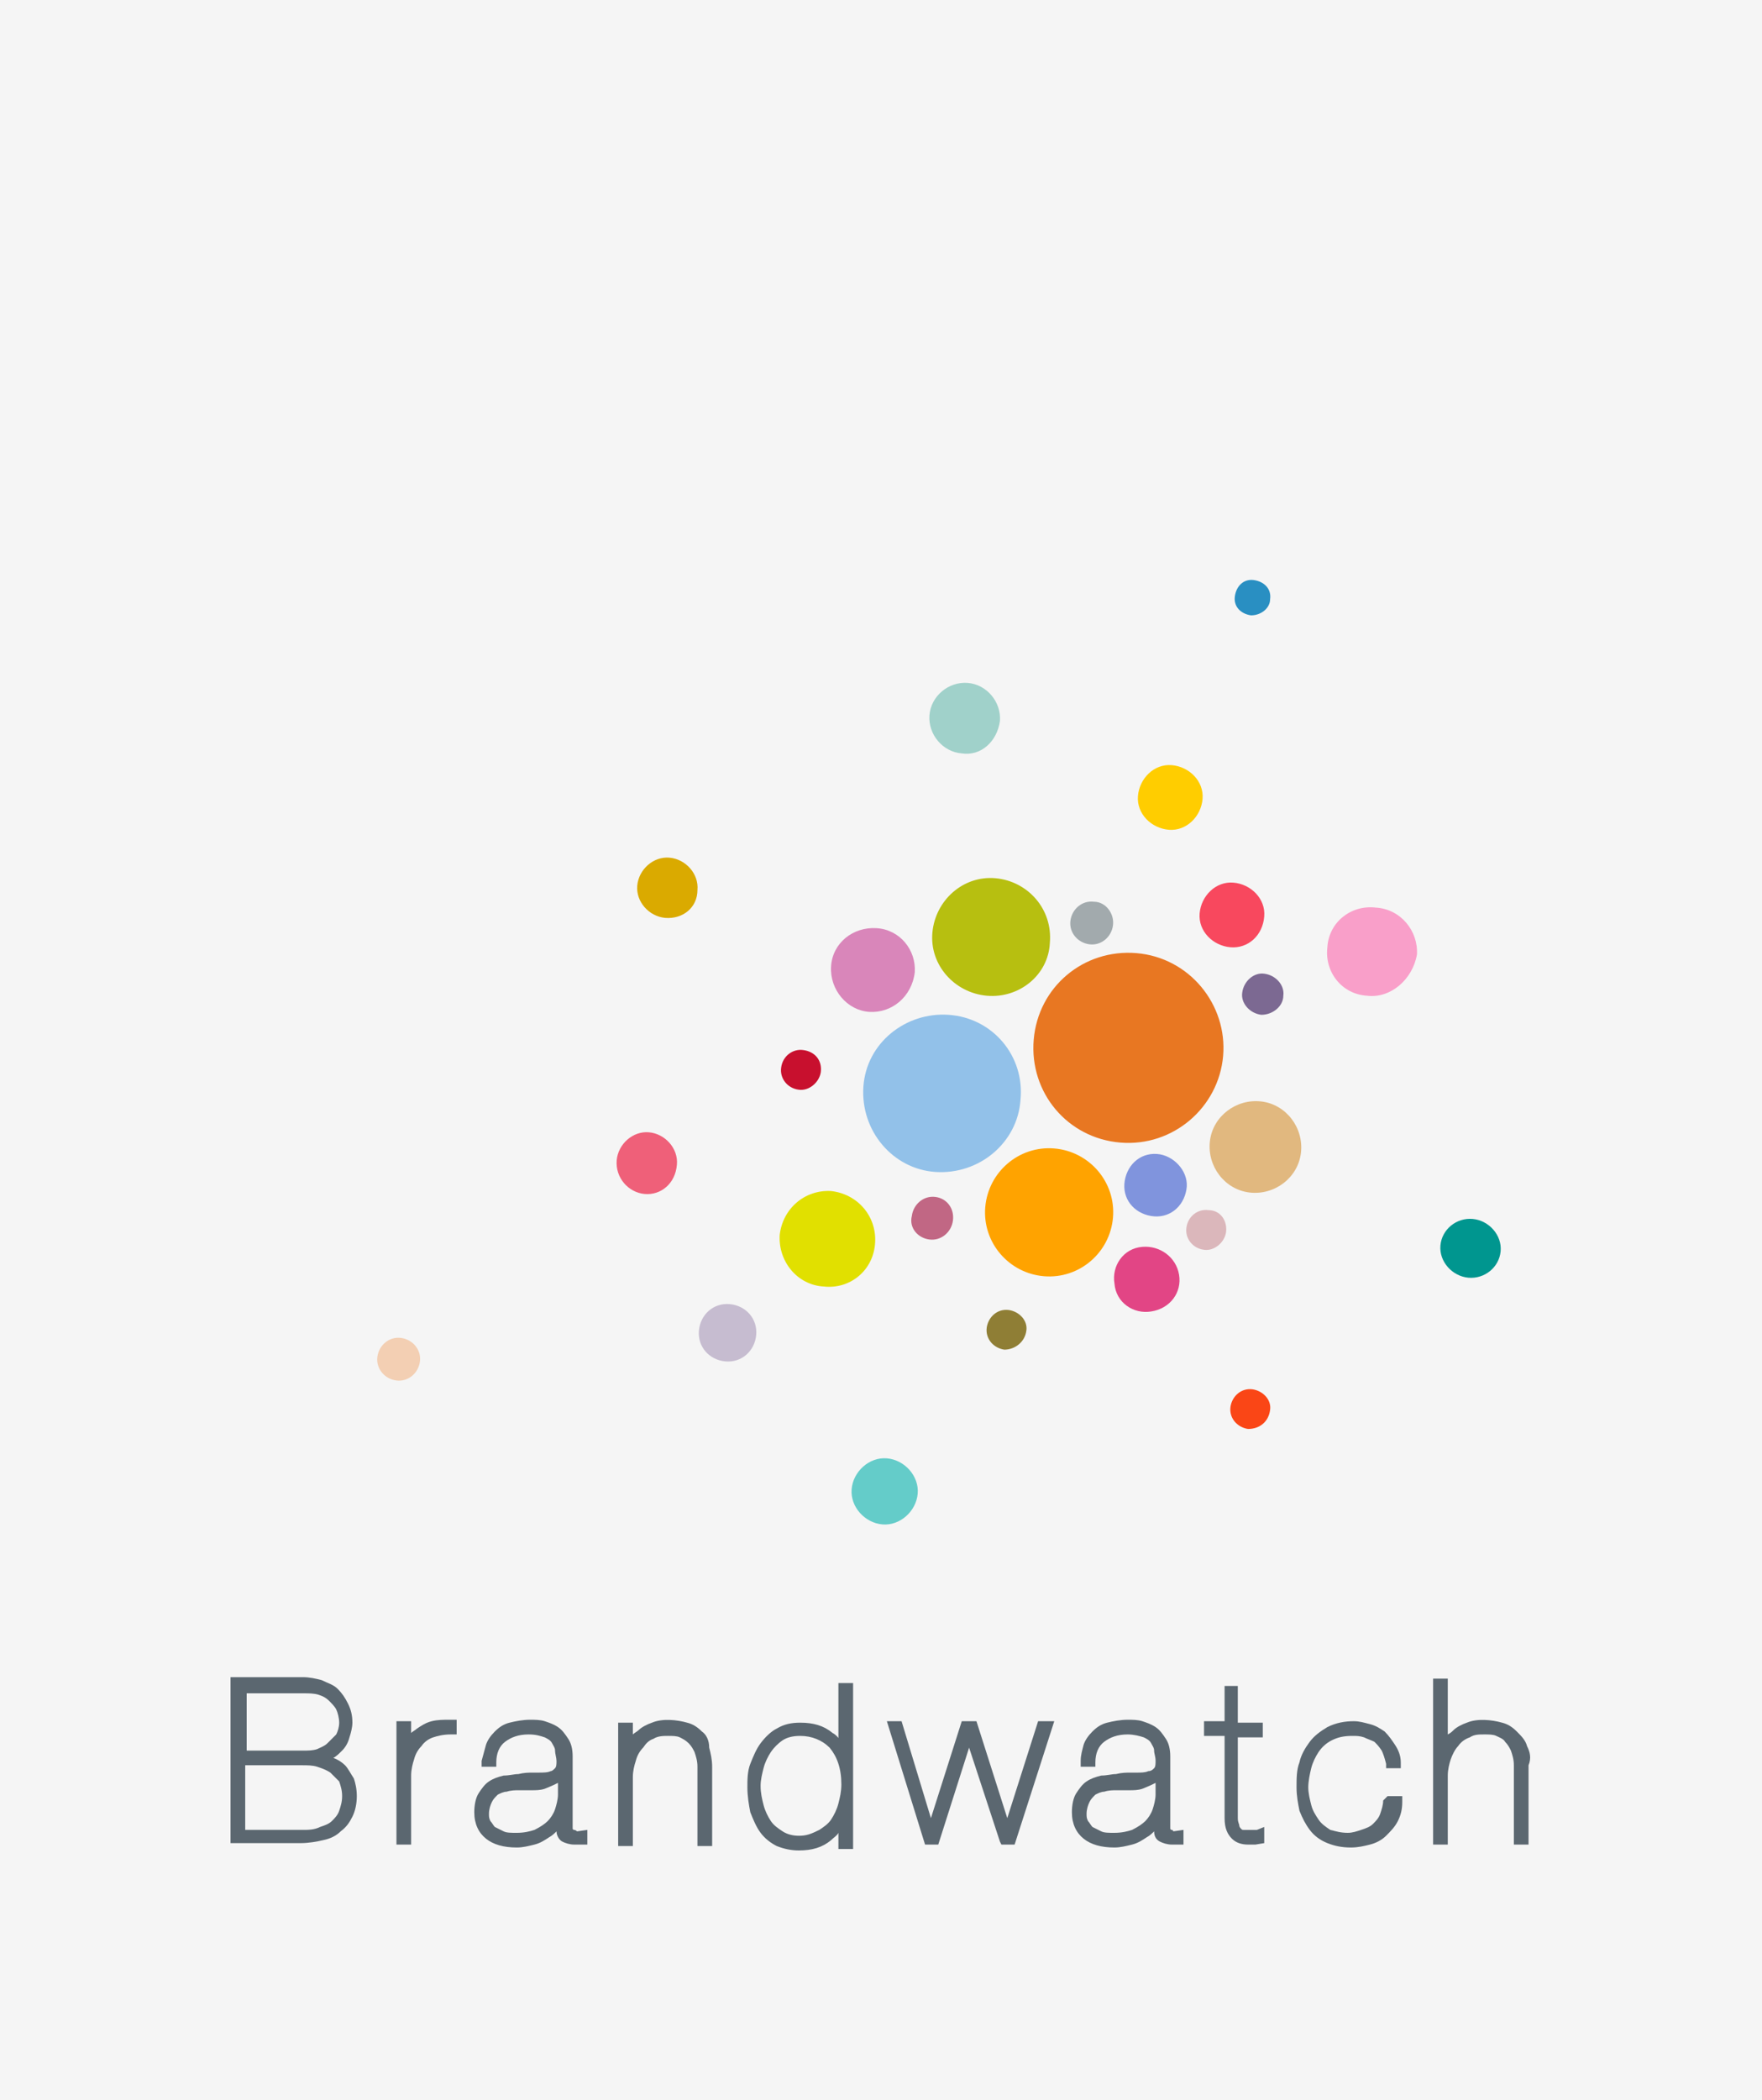 <?xml version="1.0" encoding="utf-8"?>
<!-- Generator: Adobe Illustrator 18.1.0, SVG Export Plug-In . SVG Version: 6.00 Build 0)  -->
<!DOCTYPE svg PUBLIC "-//W3C//DTD SVG 1.1//EN" "http://www.w3.org/Graphics/SVG/1.1/DTD/svg11.dtd">
<svg version="1.1" id="Layer_1" xmlns="http://www.w3.org/2000/svg" xmlns:xlink="http://www.w3.org/1999/xlink" x="0px" y="0px"
	 width="120px" height="143px" viewBox="0 0 120 143" enable-background="new 0 0 120 143" xml:space="preserve">
<g>
	<rect x="0" fill="#F5F5F5" width="120" height="143"/>
	<path fill="#5B6770" d="M23.5,120.2c-0.2-0.2-0.5-0.4-0.8-0.5c0.2-0.1,0.4-0.3,0.6-0.5c0.2-0.2,0.4-0.5,0.5-0.9
		c0.1-0.3,0.2-0.7,0.2-1c0-0.5-0.1-0.9-0.3-1.3c-0.2-0.4-0.4-0.7-0.7-1c-0.3-0.3-0.7-0.4-1.1-0.6c-0.4-0.1-0.8-0.2-1.3-0.2h-4.9
		v11.3h4.8c0.5,0,1.1-0.1,1.5-0.2c0.5-0.1,0.9-0.3,1.2-0.6c0.4-0.3,0.6-0.6,0.8-1c0.2-0.4,0.3-0.9,0.3-1.4c0-0.5-0.1-0.9-0.2-1.2
		C23.9,120.8,23.7,120.4,23.5,120.2z M20.6,124.6h-3.9v-4.4h3.9c0.3,0,0.7,0,1,0.1c0.3,0.1,0.6,0.2,0.9,0.4c0.2,0.2,0.4,0.4,0.6,0.6
		c0.1,0.3,0.2,0.6,0.2,1c0,0.4-0.1,0.7-0.2,1c-0.1,0.3-0.3,0.5-0.5,0.7c-0.2,0.2-0.5,0.3-0.8,0.4C21.4,124.6,21,124.6,20.6,124.6z
		 M22.3,118.7c-0.2,0.2-0.5,0.3-0.7,0.4c-0.3,0.1-0.6,0.1-0.9,0.1h-3.9v-3.9h3.9c0.3,0,0.7,0,1,0.1c0.3,0.1,0.5,0.2,0.7,0.4
		c0.2,0.2,0.4,0.4,0.5,0.6c0.1,0.2,0.2,0.6,0.2,0.9c0,0.3-0.1,0.6-0.2,0.8C22.7,118.3,22.5,118.5,22.3,118.7z"/>
	<path fill="#5B6770" d="M29.4,117.2c-0.4,0.1-0.7,0.3-1,0.5c-0.1,0.1-0.3,0.2-0.4,0.3v-0.8h-1v8.4h1v-4.7c0-0.4,0.1-0.8,0.2-1.1
		c0.1-0.4,0.3-0.7,0.5-0.9c0.2-0.3,0.5-0.5,0.8-0.6c0.3-0.1,0.7-0.2,1.2-0.2l0.4,0v-1l-0.5,0C30.2,117.1,29.8,117.1,29.4,117.2z"/>
	<path fill="#5B6770" d="M39.1,124.6C39.1,124.6,39.1,124.6,39.1,124.6c0,0-0.1,0-0.1-0.1v-4.9c0-0.5-0.1-0.9-0.3-1.2
		c-0.2-0.3-0.4-0.6-0.7-0.8c-0.3-0.2-0.6-0.3-0.9-0.4c-0.3-0.1-0.7-0.1-1-0.1c-0.5,0-1,0.1-1.4,0.2c-0.4,0.1-0.7,0.3-1,0.6
		c-0.3,0.3-0.5,0.6-0.6,0.9c-0.1,0.4-0.2,0.7-0.3,1.1l0,0.4h1l0-0.3c0-0.6,0.2-1.1,0.6-1.4c0.4-0.3,0.9-0.5,1.6-0.5
		c0.5,0,0.8,0.1,1.1,0.2c0.2,0.1,0.4,0.2,0.5,0.4c0.1,0.2,0.2,0.3,0.2,0.5c0,0.2,0.1,0.5,0.1,0.7c0,0.2,0,0.4-0.1,0.5
		c-0.1,0.1-0.2,0.2-0.3,0.2c-0.2,0.1-0.5,0.1-0.9,0.1l-0.3,0c-0.3,0-0.6,0-1,0.1c-0.3,0-0.6,0.1-1,0.1c-0.4,0.1-0.7,0.2-1,0.4
		c-0.3,0.2-0.5,0.5-0.7,0.8c-0.2,0.3-0.3,0.8-0.3,1.3c0,0.8,0.3,1.4,0.8,1.8c0.5,0.4,1.2,0.6,2.1,0.6c0.4,0,0.8-0.1,1.2-0.2
		c0.4-0.1,0.7-0.3,1-0.5c0.2-0.1,0.4-0.3,0.5-0.4c0,0.3,0.2,0.6,0.4,0.7c0.2,0.1,0.5,0.2,0.8,0.2H40v-1l-0.7,0.1
		C39.2,124.6,39.1,124.6,39.1,124.6z M38,121.4v0.8c0,0.3-0.1,0.7-0.2,1c-0.1,0.3-0.3,0.6-0.5,0.8c-0.2,0.2-0.5,0.4-0.9,0.6
		c-0.3,0.1-0.7,0.2-1.2,0.2c-0.4,0-0.7,0-0.9-0.1c-0.2-0.1-0.4-0.2-0.6-0.3c-0.1-0.1-0.2-0.3-0.3-0.4c-0.1-0.2-0.1-0.3-0.1-0.5
		c0-0.3,0.1-0.6,0.2-0.8c0.1-0.2,0.2-0.3,0.4-0.5c0.2-0.1,0.4-0.2,0.6-0.2c0.3-0.1,0.6-0.1,0.8-0.1c0.3,0,0.6,0,0.9,0
		c0.3,0,0.6,0,0.9-0.1C37.6,121.6,37.8,121.5,38,121.4C38,121.4,38,121.4,38,121.4z"/>
	<path fill="#5B6770" d="M47.8,117.9c-0.3-0.3-0.6-0.5-1-0.6c-0.7-0.2-1.7-0.3-2.4,0c-0.3,0.1-0.7,0.3-0.9,0.5
		c-0.1,0.1-0.3,0.2-0.4,0.3v-0.8h-1v8.4h1v-4.7c0-0.4,0.1-0.8,0.2-1.1c0.1-0.4,0.3-0.7,0.5-0.9c0.2-0.3,0.4-0.5,0.7-0.6
		c0.3-0.2,0.7-0.2,1-0.2c0.3,0,0.6,0,0.8,0.1c0.2,0.1,0.4,0.2,0.6,0.4c0.2,0.2,0.3,0.4,0.4,0.6c0.1,0.3,0.2,0.6,0.2,1v5.4h1v-5.4
		c0-0.5-0.1-0.9-0.2-1.3C48.3,118.5,48.1,118.1,47.8,117.9z"/>
	<path fill="#5B6770" d="M57.2,118.5c-0.1-0.2-0.3-0.4-0.5-0.5c-0.6-0.5-1.3-0.7-2.2-0.7c-0.6,0-1.1,0.1-1.6,0.4
		c-0.4,0.2-0.8,0.6-1.1,1c-0.3,0.4-0.5,0.9-0.7,1.4c-0.2,0.5-0.2,1.1-0.2,1.6c0,0.6,0.1,1.2,0.2,1.7c0.2,0.5,0.4,1,0.7,1.4
		c0.3,0.4,0.7,0.7,1.1,0.9c0.5,0.2,1,0.3,1.5,0.3c0.9,0,1.6-0.2,2.2-0.7c0.2-0.2,0.4-0.3,0.5-0.5v1.1h1v-11.3h-1V118.5z M54.4,125
		c-0.4,0-0.8-0.1-1.1-0.3c-0.3-0.2-0.6-0.4-0.8-0.7c-0.2-0.3-0.4-0.7-0.5-1.1c-0.1-0.4-0.2-0.8-0.2-1.3c0-0.4,0.1-0.8,0.2-1.2
		c0.1-0.4,0.3-0.8,0.5-1.1c0.2-0.3,0.5-0.6,0.8-0.8c0.3-0.2,0.7-0.3,1.2-0.3c0.8,0,1.5,0.3,2,0.8c0.5,0.6,0.8,1.4,0.8,2.5
		c0,0.5-0.1,0.9-0.2,1.3c-0.1,0.4-0.3,0.8-0.5,1.1c-0.2,0.3-0.5,0.5-0.8,0.7C55.2,124.9,54.9,125,54.4,125z"/>
	<path fill="#5B6770" d="M94.2,122.6c0,0.3-0.1,0.6-0.2,0.9c-0.1,0.3-0.3,0.5-0.5,0.7c-0.2,0.2-0.5,0.3-0.8,0.4
		c-0.3,0.1-0.6,0.2-0.9,0.2c-0.5,0-0.8-0.1-1.2-0.2c-0.3-0.2-0.6-0.4-0.8-0.7c-0.2-0.3-0.4-0.6-0.5-1c-0.1-0.4-0.2-0.8-0.2-1.2
		c0-0.4,0.1-0.9,0.2-1.3c0.1-0.4,0.3-0.8,0.5-1.1c0.2-0.3,0.5-0.6,0.9-0.8c0.4-0.2,0.8-0.3,1.4-0.3c0.3,0,0.5,0,0.8,0.1
		c0.2,0.1,0.5,0.2,0.7,0.3c0.2,0.2,0.3,0.3,0.5,0.6c0.1,0.2,0.2,0.5,0.3,0.9l0,0.3h1l0-0.4c0-0.5-0.2-0.9-0.4-1.2
		c-0.2-0.3-0.4-0.6-0.7-0.9c-0.3-0.2-0.6-0.4-1-0.5c-0.4-0.1-0.7-0.2-1.1-0.2c-0.6,0-1.2,0.1-1.8,0.4c-0.5,0.3-0.9,0.6-1.2,1
		c-0.3,0.4-0.6,0.9-0.7,1.4c-0.2,0.5-0.2,1.1-0.2,1.7c0,0.6,0.1,1.1,0.2,1.6c0.2,0.5,0.4,0.9,0.7,1.3c0.3,0.4,0.7,0.7,1.2,0.9
		c0.5,0.2,1,0.3,1.6,0.3c0.5,0,0.9-0.1,1.3-0.2c0.4-0.1,0.8-0.3,1.1-0.6c0.3-0.3,0.6-0.6,0.8-1c0.2-0.4,0.3-0.8,0.3-1.3l0-0.4h-1
		L94.2,122.6z"/>
	<path fill="#5B6770" d="M104,118.9c-0.1-0.4-0.4-0.7-0.7-1c-0.3-0.3-0.6-0.5-1-0.6c-0.7-0.2-1.7-0.3-2.4,0
		c-0.3,0.1-0.7,0.3-0.9,0.5c-0.1,0.1-0.2,0.2-0.4,0.3v-3.8h-1v11.3h1v-4.7c0-0.4,0.1-0.8,0.2-1.1c0.1-0.3,0.3-0.7,0.5-0.9
		c0.2-0.3,0.5-0.5,0.8-0.6c0.3-0.2,0.6-0.2,1-0.2c0.3,0,0.6,0,0.8,0.1c0.2,0.1,0.5,0.2,0.6,0.4c0.2,0.2,0.3,0.4,0.4,0.6
		c0.1,0.3,0.2,0.6,0.2,1v5.4h1v-5.4C104.3,119.7,104.2,119.3,104,118.9z"/>
	<polygon fill="#5B6770" points="68.6,123.8 66.5,117.2 65.5,117.2 63.4,123.8 61.4,117.2 60.4,117.2 63,125.6 63.9,125.6 66,119 
		68.1,125.4 68.2,125.6 69.1,125.6 71.8,117.2 70.7,117.2 	"/>
	<path fill="#5B6770" d="M79.8,124.6C79.8,124.6,79.8,124.6,79.8,124.6c0,0-0.1,0-0.1-0.1v-4.9c0-0.5-0.1-0.9-0.3-1.2
		c-0.2-0.3-0.4-0.6-0.7-0.8c-0.3-0.2-0.6-0.3-0.9-0.4c-0.3-0.1-0.7-0.1-1-0.1c-0.5,0-1,0.1-1.4,0.2c-0.4,0.1-0.7,0.3-1,0.6
		c-0.3,0.3-0.5,0.6-0.6,0.9c-0.1,0.4-0.2,0.7-0.2,1.1l0,0.4h1l0-0.3c0-0.6,0.2-1.1,0.6-1.4c0.4-0.3,0.9-0.5,1.6-0.5
		c0.4,0,0.8,0.1,1.1,0.2c0.2,0.1,0.4,0.2,0.5,0.4c0.1,0.2,0.2,0.3,0.2,0.5c0,0.2,0.1,0.4,0.1,0.7c0,0.2,0,0.4-0.1,0.5
		c-0.1,0.1-0.2,0.2-0.4,0.2c-0.2,0.1-0.5,0.1-0.8,0.1l-0.4,0c-0.3,0-0.6,0-1,0.1c-0.3,0-0.6,0.1-1,0.1c-0.4,0.1-0.7,0.2-1,0.4
		c-0.3,0.2-0.5,0.5-0.7,0.8c-0.2,0.3-0.3,0.8-0.3,1.3c0,0.8,0.3,1.4,0.8,1.8c0.5,0.4,1.2,0.6,2.1,0.6c0.4,0,0.8-0.1,1.2-0.2
		c0.4-0.1,0.7-0.3,1-0.5c0.2-0.1,0.4-0.3,0.5-0.4c0,0.4,0.2,0.6,0.4,0.7c0.2,0.1,0.5,0.2,0.8,0.2h0.8v-1l-0.7,0.1
		C79.9,124.6,79.8,124.6,79.8,124.6z M78.7,121.4v0.8c0,0.3-0.1,0.7-0.2,1c-0.1,0.3-0.3,0.6-0.5,0.8c-0.2,0.2-0.5,0.4-0.9,0.6
		c-0.3,0.1-0.7,0.2-1.2,0.2c-0.4,0-0.7,0-0.9-0.1c-0.2-0.1-0.4-0.2-0.6-0.3c-0.1-0.1-0.2-0.3-0.3-0.4c-0.1-0.2-0.1-0.3-0.1-0.5
		c0-0.3,0.1-0.6,0.2-0.8c0.1-0.2,0.2-0.3,0.4-0.5c0.2-0.1,0.4-0.2,0.6-0.2c0.3-0.1,0.6-0.1,0.8-0.1c0.3,0,0.6,0,0.9,0
		c0.3,0,0.6,0,0.9-0.1C78.3,121.6,78.5,121.5,78.7,121.4C78.7,121.4,78.7,121.4,78.7,121.4z"/>
	<path fill="#5B6770" d="M84.4,114.8h-1v2.4H82v1h1.4v5.6c0,0.7,0.2,1.1,0.5,1.4c0.3,0.3,0.7,0.4,1.1,0.4c0.2,0,0.4,0,0.5,0l0.6-0.1
		v-1.1l-0.5,0.2c0,0,0,0-0.2,0c-0.2,0-0.5,0-0.7,0c-0.1,0-0.1,0-0.2-0.1c0,0-0.1-0.1-0.1-0.2c0-0.1-0.1-0.2-0.1-0.5v-5.5h1.7v-1
		h-1.7V114.8z"/>
	<g>
		<path fill-rule="evenodd" clip-rule="evenodd" fill="#E1B87F" d="M88.6,78.5c-0.2,1.7-1.8,2.9-3.5,2.7c-1.7-0.2-2.9-1.8-2.7-3.5
			c0.2-1.7,1.8-2.9,3.5-2.7C87.6,75.2,88.8,76.8,88.6,78.5z"/>
		<path fill-rule="evenodd" clip-rule="evenodd" fill="#8094DD" d="M80.8,81c-0.2,1.2-1.2,2-2.4,1.8c-1.2-0.2-2-1.2-1.8-2.4
			c0.2-1.2,1.2-2,2.4-1.8C80.1,78.8,81,79.9,80.8,81z"/>
		<path fill-rule="evenodd" clip-rule="evenodd" fill="#A2AAAD" d="M75.8,63c-0.1,0.8-0.8,1.4-1.6,1.3c-0.8-0.1-1.4-0.8-1.3-1.6
			c0.1-0.8,0.8-1.4,1.6-1.3C75.3,61.4,75.9,62.2,75.8,63z"/>
		<path fill-rule="evenodd" clip-rule="evenodd" fill="#C8102E" d="M55.9,73c-0.1,0.7-0.8,1.3-1.5,1.2c-0.8-0.1-1.3-0.8-1.2-1.5
			c0.1-0.8,0.8-1.3,1.5-1.2C55.5,71.6,56,72.2,55.9,73z"/>
		<path fill-rule="evenodd" clip-rule="evenodd" fill="#DBB7BB" d="M83.5,83.9c-0.1,0.7-0.8,1.3-1.5,1.2c-0.8-0.1-1.3-0.8-1.2-1.5
			c0.1-0.8,0.8-1.3,1.5-1.2C83.1,82.4,83.6,83.1,83.5,83.9z"/>
		<path fill-rule="evenodd" clip-rule="evenodd" fill="#C16784" d="M64.9,83.1c-0.1,0.8-0.8,1.4-1.6,1.3c-0.8-0.1-1.4-0.8-1.2-1.6
			c0.1-0.8,0.8-1.4,1.6-1.3C64.5,81.6,65,82.3,64.9,83.1z"/>
		<path fill-rule="evenodd" clip-rule="evenodd" fill="#A0D1CA" d="M65.5,51.3c-1.3-0.1-2.3-1.3-2.2-2.6c0.1-1.3,1.3-2.3,2.6-2.2
			c1.3,0.1,2.3,1.3,2.2,2.6C67.9,50.5,66.8,51.5,65.5,51.3z"/>
		<path fill-rule="evenodd" clip-rule="evenodd" fill="#92C1E9" d="M63.7,79.8c-2.9-0.2-5.1-2.8-4.9-5.8c0.2-3,2.9-5.1,5.8-4.9
			c3,0.2,5.2,2.8,4.9,5.8C69.3,77.8,66.7,80,63.7,79.8z"/>
		<path fill-rule="evenodd" clip-rule="evenodd" fill="#B7BF10" d="M67.2,67.8c-2.2-0.2-3.9-2.1-3.7-4.3c0.2-2.2,2.1-3.9,4.3-3.7
			c2.2,0.2,3.9,2.1,3.7,4.4C71.4,66.4,69.4,68,67.2,67.8z"/>
		<path fill-rule="evenodd" clip-rule="evenodd" fill="#E1E000" d="M56.1,87.6c-1.8-0.1-3.1-1.7-3-3.5c0.2-1.8,1.7-3.1,3.5-3
			c1.8,0.2,3.1,1.7,3,3.5C59.5,86.5,57.9,87.8,56.1,87.6z"/>
		<path fill-rule="evenodd" clip-rule="evenodd" fill="#E24585" d="M80.3,86.8c0.2,1.2-0.6,2.3-1.9,2.5c-1.2,0.2-2.4-0.6-2.5-1.9
			c-0.2-1.2,0.6-2.4,1.9-2.5C79,84.8,80.1,85.6,80.3,86.8z"/>
		<path fill-rule="evenodd" clip-rule="evenodd" fill="#7C6992" d="M85.9,69.1c-0.8-0.1-1.4-0.8-1.3-1.5c0.1-0.8,0.8-1.4,1.5-1.3
			c0.8,0.1,1.4,0.8,1.3,1.5C87.4,68.5,86.7,69.1,85.9,69.1z"/>
		<path fill-rule="evenodd" clip-rule="evenodd" fill="#8F7E35" d="M68.4,91.9c-0.7-0.1-1.3-0.7-1.2-1.5c0.1-0.7,0.7-1.3,1.5-1.2
			c0.7,0.1,1.3,0.7,1.2,1.4C69.8,91.4,69.1,91.9,68.4,91.9z"/>
		<path fill-rule="evenodd" clip-rule="evenodd" fill="#64CCC9" d="M60.1,103.8c-1.2-0.1-2.2-1.2-2.1-2.4c0.1-1.2,1.2-2.2,2.4-2.1
			c1.2,0.1,2.2,1.2,2.1,2.4C62.4,102.9,61.3,103.9,60.1,103.8z"/>
		<path fill-rule="evenodd" clip-rule="evenodd" fill="#EF6079" d="M43.9,81.3c-1.1-0.1-2-1.1-1.9-2.3c0.1-1.1,1.1-2,2.2-1.9
			c1.1,0.1,2,1.1,1.9,2.2C46,80.6,45,81.4,43.9,81.3z"/>
		<path fill-rule="evenodd" clip-rule="evenodd" fill="#F99FC9" d="M93.1,67.8c-1.7-0.1-2.9-1.6-2.7-3.3c0.1-1.7,1.6-2.9,3.3-2.7
			c1.7,0.1,2.9,1.6,2.8,3.2C96.2,66.7,94.7,68,93.1,67.8z"/>
		<path fill-rule="evenodd" clip-rule="evenodd" fill="#298FC2" d="M85.2,41.9c-0.7-0.1-1.2-0.6-1.1-1.3c0.1-0.7,0.6-1.2,1.3-1.1
			c0.7,0.1,1.2,0.6,1.1,1.3C86.5,41.4,85.9,41.9,85.2,41.9z"/>
		<path fill-rule="evenodd" clip-rule="evenodd" fill="#C6BCD0" d="M49.4,92.7c-1.1-0.1-1.9-1-1.8-2.1c0.1-1.1,1-1.9,2.1-1.8
			c1.1,0.1,1.9,1,1.8,2.1C51.4,92,50.5,92.8,49.4,92.7z"/>
		<path fill-rule="evenodd" clip-rule="evenodd" fill="#D986BA" d="M59.2,68.9c-1.5-0.1-2.7-1.5-2.6-3.1c0.1-1.6,1.5-2.7,3.1-2.6
			c1.6,0.1,2.7,1.5,2.6,3C62.1,67.9,60.7,69,59.2,68.9z"/>
		<path fill-rule="evenodd" clip-rule="evenodd" fill="#00968F" d="M100,87c-1.1-0.1-2-1.1-1.9-2.2c0.1-1.1,1.1-1.9,2.2-1.8
			c1.1,0.1,2,1.1,1.9,2.2C102.1,86.3,101.1,87.1,100,87z"/>
		<path fill-rule="evenodd" clip-rule="evenodd" fill="#FA4616" d="M85,97.3c-0.7-0.1-1.3-0.7-1.2-1.5c0.1-0.7,0.7-1.3,1.5-1.2
			c0.7,0.1,1.3,0.7,1.2,1.4C86.4,96.8,85.8,97.3,85,97.3z"/>
		<path fill-rule="evenodd" clip-rule="evenodd" fill="#FFA300" d="M71.1,86.9c-2.4-0.2-4.2-2.3-4-4.7c0.2-2.4,2.3-4.2,4.7-4
			c2.4,0.2,4.2,2.3,4,4.7C75.6,85.3,73.5,87.1,71.1,86.9z"/>
		<path fill-rule="evenodd" clip-rule="evenodd" fill="#E87722" d="M76.3,77.8c-3.6-0.3-6.2-3.4-5.9-7c0.3-3.6,3.4-6.2,7-5.9
			c3.6,0.3,6.2,3.5,5.9,7C83,75.4,79.9,78.1,76.3,77.8z"/>
		<path fill-rule="evenodd" clip-rule="evenodd" fill="#DAAA00" d="M45.3,62.5c-1.1-0.1-2-1.1-1.9-2.2c0.1-1.1,1.1-2,2.2-1.9
			c1.1,0.1,2,1.1,1.9,2.2C47.5,61.8,46.5,62.6,45.3,62.5z"/>
		<path fill-rule="evenodd" clip-rule="evenodd" fill="#F3CFB3" d="M27,94c-0.8-0.1-1.4-0.8-1.3-1.6c0.1-0.8,0.8-1.4,1.6-1.3
			c0.8,0.1,1.4,0.8,1.3,1.6C28.5,93.5,27.8,94.1,27,94z"/>
		<path fill-rule="evenodd" clip-rule="evenodd" fill="#FFCD00" d="M79.6,56.5c-1.2-0.1-2.2-1.1-2.1-2.3c0.1-1.2,1.1-2.2,2.3-2.1
			c1.2,0.1,2.2,1.1,2.1,2.3C81.8,55.6,80.8,56.6,79.6,56.5z"/>
		<path fill-rule="evenodd" clip-rule="evenodd" fill="#F8485E" d="M83.8,64.5c-1.2-0.1-2.2-1.1-2.1-2.3c0.1-1.2,1.1-2.2,2.3-2.1
			c1.2,0.1,2.2,1.1,2.1,2.3C86,63.7,85,64.6,83.8,64.5z"/>
	</g>
</g>
</svg>
